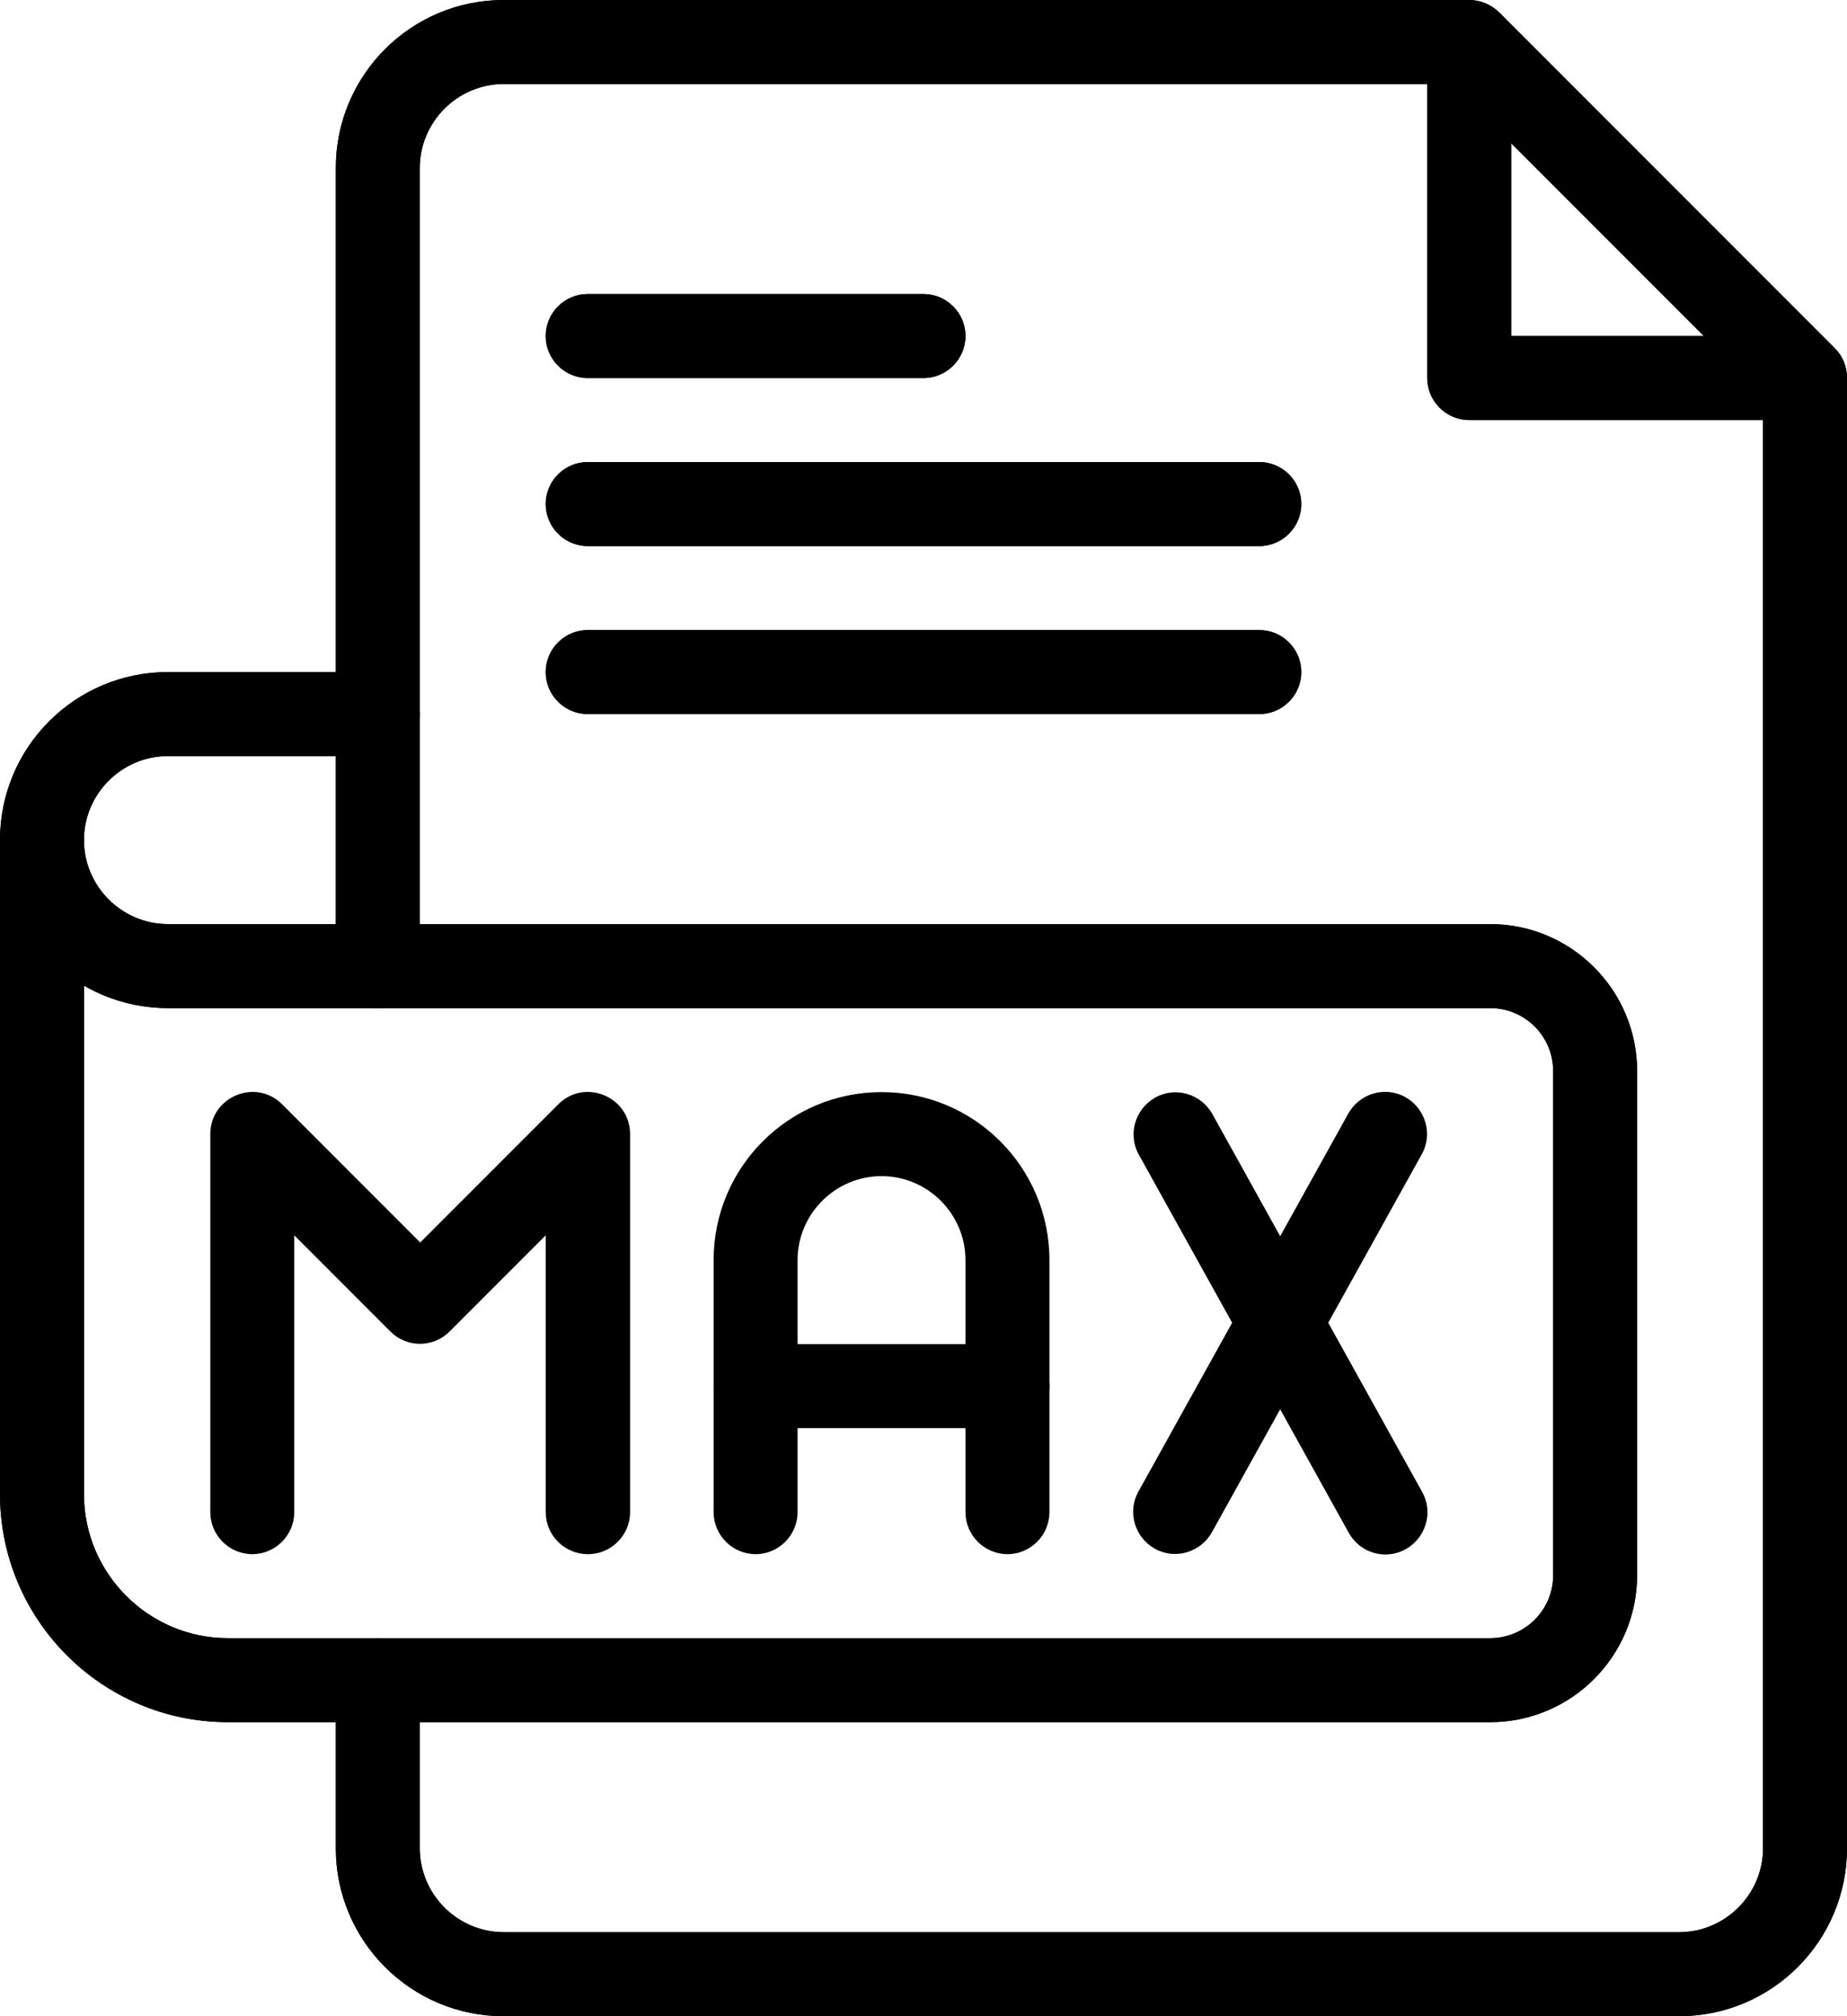               <svg id="iconMaxPanel" xmlns="http://www.w3.org/2000/svg" xmlns:xlink="http://www.w3.org/1999/xlink" version="1.1" viewBox="0 0 440 480">
              
                <path d="M355,410H54.3c-30,0-54.3-24.4-54.3-54.3v-155.7c0-5.5,4.5-10,10-10s10,4.5,10,10v155.7c0,18.9,15.4,34.3,34.3,34.3h300.7c8.3,0,15-6.7,15-15v-120c0-8.3-6.7-15-15-15H90c-5.5,0-10-4.5-10-10s4.5-10,10-10h265c19.3,0,35,15.7,35,35v120c0,19.3-15.7,35-35,35Z"/>
                <path d="M90,240h-50c-22.1,0-40-17.9-40-40s17.9-40,40-40h50c5.5,0,10,4.5,10,10s-4.5,10-10,10h-50c-11,0-20,9-20,20s9,20,20,20h50c5.5,0,10,4.5,10,10s-4.5,10-10,10Z"/>
                <path d="M400,480H120c-22.1,0-40-17.9-40-40v-40c0-5.5,4.5-10,10-10s10,4.5,10,10v40c0,11,9,20,20,20h280c11,0,20-9,20-20V94.1l-74.1-74.1H120c-11,0-20,9-20,20v190c0,5.5-4.5,10-10,10s-10-4.5-10-10V40C80,17.9,97.9,0,120,0h230c2.7,0,5.2,1.1,7.1,2.9l80,80c1.9,1.9,2.9,4.4,2.9,7.1v350c0,22.1-17.9,40-40,40Z"/>
                <path d="M400,480H120c-22.1,0-40-17.9-40-40v-40c0-5.5,4.5-10,10-10s10,4.5,10,10v40c0,11,9,20,20,20h280c11,0,20-9,20-20V94.1l-74.1-74.1H120c-11,0-20,9-20,20v190c0,5.5-4.5,10-10,10s-10-4.5-10-10V40C80,17.9,97.9,0,120,0h230c2.7,0,5.2,1.1,7.1,2.9l80,80c1.9,1.9,2.9,4.4,2.9,7.1v350c0,22.1-17.9,40-40,40Z"/>
                <path d="M420,100h-70c-5.5,0-10-4.5-10-10V20c0-5.5,4.5-10,10-10s10,4.5,10,10v60h60c5.5,0,10,4.5,10,10s-4.5,10-10,10Z"/>
                <path d="M220,90h-80c-5.5,0-10-4.5-10-10s4.5-10,10-10h80c5.5,0,10,4.5,10,10s-4.5,10-10,10Z"/>
                <path d="M300,130h-160c-5.5,0-10-4.5-10-10s4.5-10,10-10h160c5.5,0,10,4.5,10,10s-4.5,10-10,10Z"/>
                <path d="M300,170h-160c-5.5,0-10-4.5-10-10s4.5-10,10-10h160c5.5,0,10,4.5,10,10s-4.5,10-10,10Z"/>
                <path d="M275.1,368.7c-4.8-2.7-6.6-8.8-3.9-13.6l50-90c2.7-4.8,8.8-6.6,13.6-3.9,4.8,2.7,6.6,8.8,3.9,13.6l-50,90c-2.7,4.8-8.8,6.6-13.6,3.9Z"/>
                <path d="M321.3,364.9l-50-90c-2.7-4.8-.9-10.9,3.9-13.6,4.8-2.7,10.9-.9,13.6,3.9l50,90c2.7,4.8.9,10.9-3.9,13.6-4.8,2.7-10.9,1-13.6-3.9Z"/>
                <path d="M355,410H54.3c-30,0-54.3-24.4-54.3-54.3v-155.7c0-5.5,4.5-10,10-10s10,4.5,10,10v155.7c0,18.9,15.4,34.3,34.3,34.3h300.7c8.3,0,15-6.7,15-15v-120c0-8.3-6.7-15-15-15H90c-5.5,0-10-4.5-10-10s4.5-10,10-10h265c19.3,0,35,15.7,35,35v120c0,19.3-15.7,35-35,35Z"/>
                <path d="M240,370c-5.5,0-10-4.5-10-10v-60c0-11-9-20-20-20s-20,9-20,20v60c0,5.5-4.5,10-10,10s-10-4.5-10-10v-60c0-22.1,17.9-40,40-40s40,17.9,40,40v60c0,5.5-4.5,10-10,10Z"/>
                <path d="M240,340h-60c-5.5,0-10-4.5-10-10s4.5-10,10-10h60c5.5,0,10,4.5,10,10s-4.5,10-10,10Z"/>
                <path d="M90,240h-50c-22.1,0-40-17.9-40-40s17.9-40,40-40h50c5.5,0,10,4.5,10,10s-4.5,10-10,10h-50c-11,0-20,9-20,20s9,20,20,20h50c5.5,0,10,4.5,10,10s-4.5,10-10,10Z"/>
                <path d="M420,100h-70c-5.5,0-10-4.5-10-10V20c0-5.5,4.5-10,10-10s10,4.5,10,10v60h60c5.5,0,10,4.5,10,10s-4.5,10-10,10Z"/>
                <path d="M220,90h-80c-5.5,0-10-4.5-10-10s4.5-10,10-10h80c5.5,0,10,4.5,10,10s-4.5,10-10,10Z"/>
                <path d="M300,130h-160c-5.5,0-10-4.5-10-10s4.5-10,10-10h160c5.5,0,10,4.5,10,10s-4.5,10-10,10Z"/>
                <path d="M300,170h-160c-5.5,0-10-4.5-10-10s4.5-10,10-10h160c5.5,0,10,4.5,10,10s-4.5,10-10,10Z"/>
                <path d="M140,370c-5.5,0-10-4.5-10-10v-65.9l-22.9,22.9c-3.9,3.9-10.2,3.9-14.1,0l-22.9-22.9v65.9c0,5.5-4.5,10-10,10s-10-4.5-10-10v-90c0-8.9,10.8-13.4,17.1-7.1l32.9,32.9,32.9-32.9c6.3-6.3,17.1-1.8,17.1,7.1v90c0,5.5-4.5,10-10,10Z"/>
              </svg>